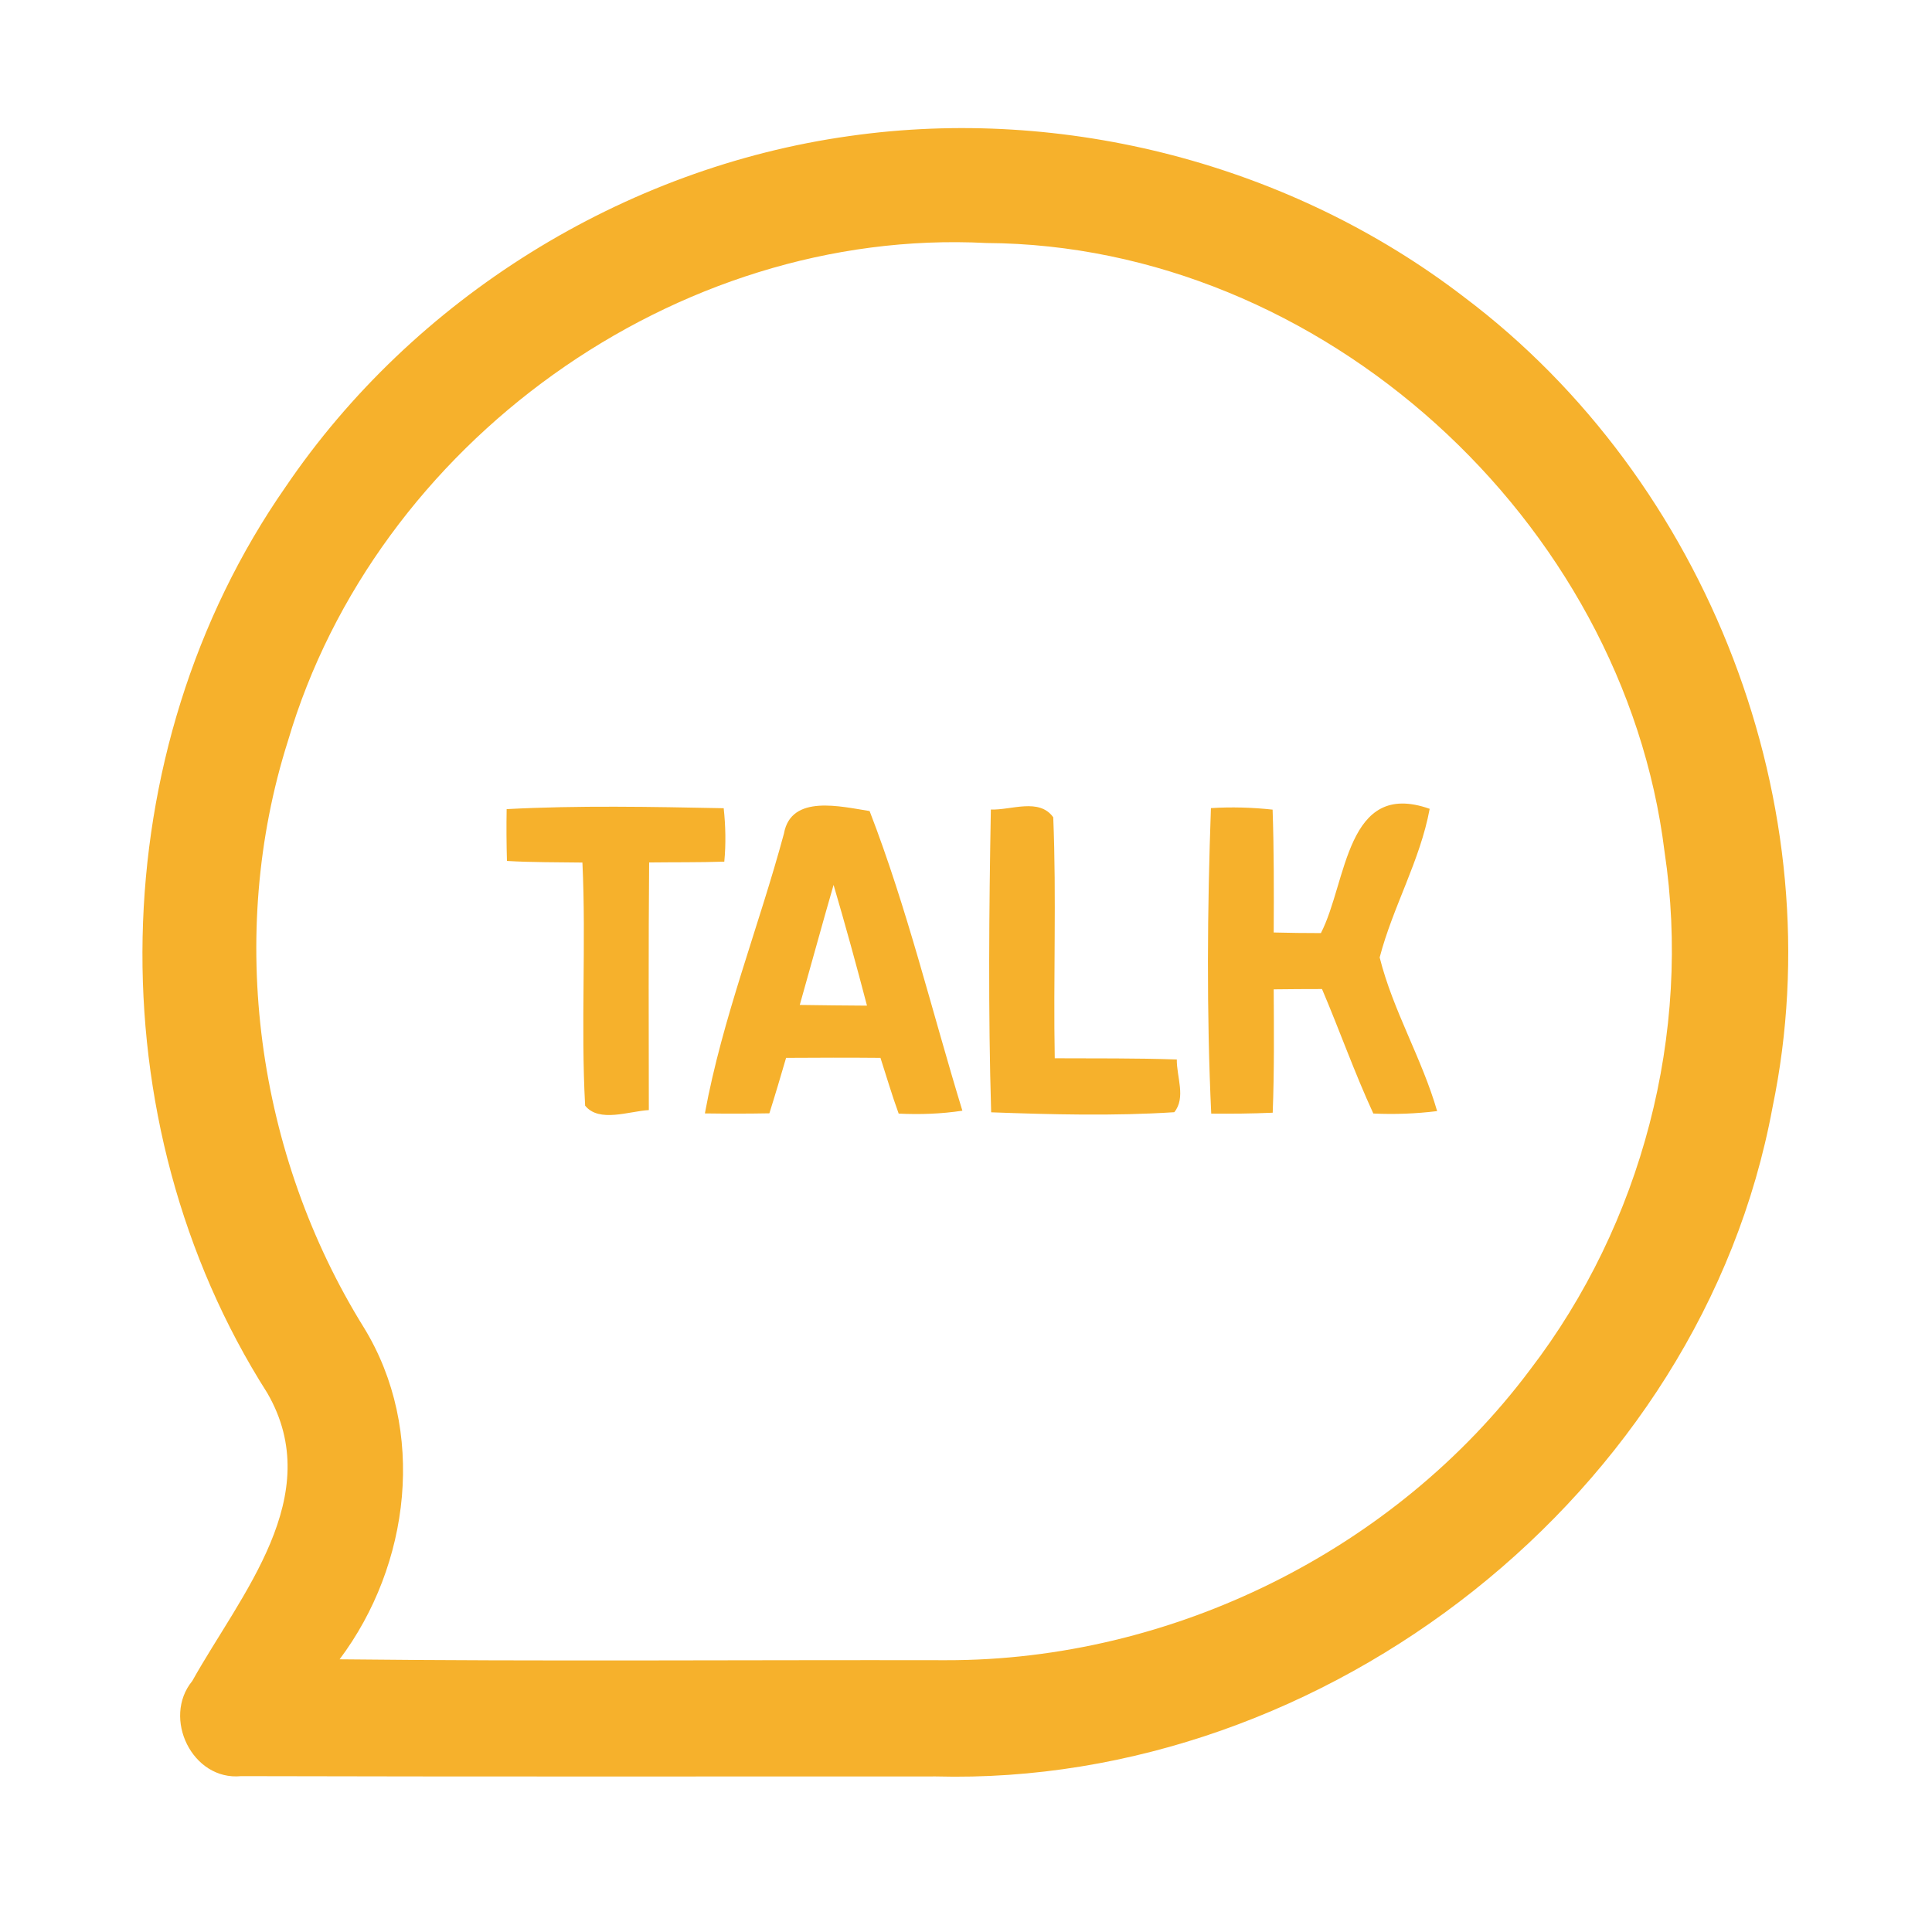 <?xml version="1.0" encoding="UTF-8" ?>
<!DOCTYPE svg PUBLIC "-//W3C//DTD SVG 1.1//EN" "http://www.w3.org/Graphics/SVG/1.1/DTD/svg11.dtd">
<svg width="192pt" height="192pt" viewBox="0 0 192 192" version="1.1" xmlns="http://www.w3.org/2000/svg">
<g id="#f6b12cff">
<path fill="#f6b12c" opacity="1.00" d=" M 84.41 13.52 C 105.80 10.47 128.32 16.34 145.47 29.50 C 169.75 47.75 182.34 80.23 176.15 110.05 C 169.07 148.42 131.78 177.57 92.99 176.54 C 69.98 176.54 46.97 176.57 23.96 176.51 C 19.11 176.99 16.09 170.73 19.11 167.05 C 23.91 158.46 32.50 148.68 26.56 138.43 C 9.38 111.46 10.10 74.63 28.38 48.39 C 41.10 29.63 61.96 16.66 84.41 13.52 M 28.62 73.62 C 22.48 92.95 25.49 114.74 36.16 131.93 C 42.42 142.12 40.78 155.53 33.75 164.90 C 53.83 165.12 73.92 164.95 94.01 164.99 C 116.45 165.03 138.63 154.09 152.08 136.09 C 163.16 121.63 168.14 102.68 165.42 84.64 C 161.36 51.72 131.35 24.33 98.02 24.15 C 67.17 22.55 37.32 44.07 28.62 73.62 Z" />
<path fill="#f6b12c" opacity="1.00" d=" M 50.35 80.41 C 57.53 80.03 64.73 80.18 71.92 80.32 C 72.11 82.08 72.15 83.86 71.98 85.63 C 69.49 85.71 67.00 85.68 64.51 85.71 C 64.44 93.91 64.47 102.12 64.48 110.32 C 62.50 110.43 59.54 111.60 58.15 109.88 C 57.71 101.84 58.26 93.77 57.88 85.72 C 55.38 85.68 52.87 85.71 50.38 85.56 C 50.33 83.84 50.32 82.13 50.35 80.41 Z" />
<path fill="#f6b12c" opacity="1.00" d=" M 77.91 82.83 C 78.62 78.89 83.60 80.17 86.42 80.60 C 90.16 90.27 92.60 100.45 95.64 110.38 C 93.54 110.70 91.42 110.77 89.31 110.67 C 88.64 108.84 88.10 106.98 87.50 105.13 C 84.38 105.10 81.25 105.11 78.12 105.13 C 77.58 106.97 77.04 108.81 76.46 110.64 C 74.32 110.68 72.18 110.68 70.05 110.65 C 71.79 101.18 75.40 92.13 77.91 82.83 M 82.84 87.94 C 81.69 91.91 80.61 95.89 79.48 99.87 C 81.71 99.90 83.93 99.93 86.16 99.94 C 85.11 95.93 84.01 91.92 82.84 87.94 Z" />
<path fill="#f6b12c" opacity="1.00" d=" M 98.47 80.45 C 100.48 80.53 103.26 79.26 104.67 81.22 C 105.00 89.20 104.67 97.19 104.82 105.17 C 108.86 105.19 112.91 105.15 116.95 105.29 C 116.92 106.99 117.88 109.07 116.70 110.53 C 110.65 110.92 104.56 110.76 98.50 110.54 C 98.20 100.52 98.29 90.48 98.47 80.45 Z" />
<path fill="#f6b12c" opacity="1.00" d=" M 120.34 80.31 C 122.38 80.18 124.44 80.24 126.47 80.46 C 126.61 84.53 126.60 88.60 126.58 92.67 C 128.14 92.71 129.70 92.73 131.27 92.73 C 133.89 87.65 133.74 77.43 142.08 80.38 C 141.13 85.53 138.42 90.12 137.11 95.15 C 138.43 100.43 141.31 105.18 142.82 110.42 C 140.72 110.68 138.59 110.76 136.48 110.66 C 134.61 106.61 133.13 102.40 131.38 98.29 C 129.78 98.29 128.18 98.30 126.58 98.32 C 126.60 102.41 126.64 106.50 126.48 110.58 C 124.44 110.67 122.41 110.69 120.37 110.67 C 119.90 100.57 119.98 90.41 120.34 80.31 Z" />
</g>
</svg>
